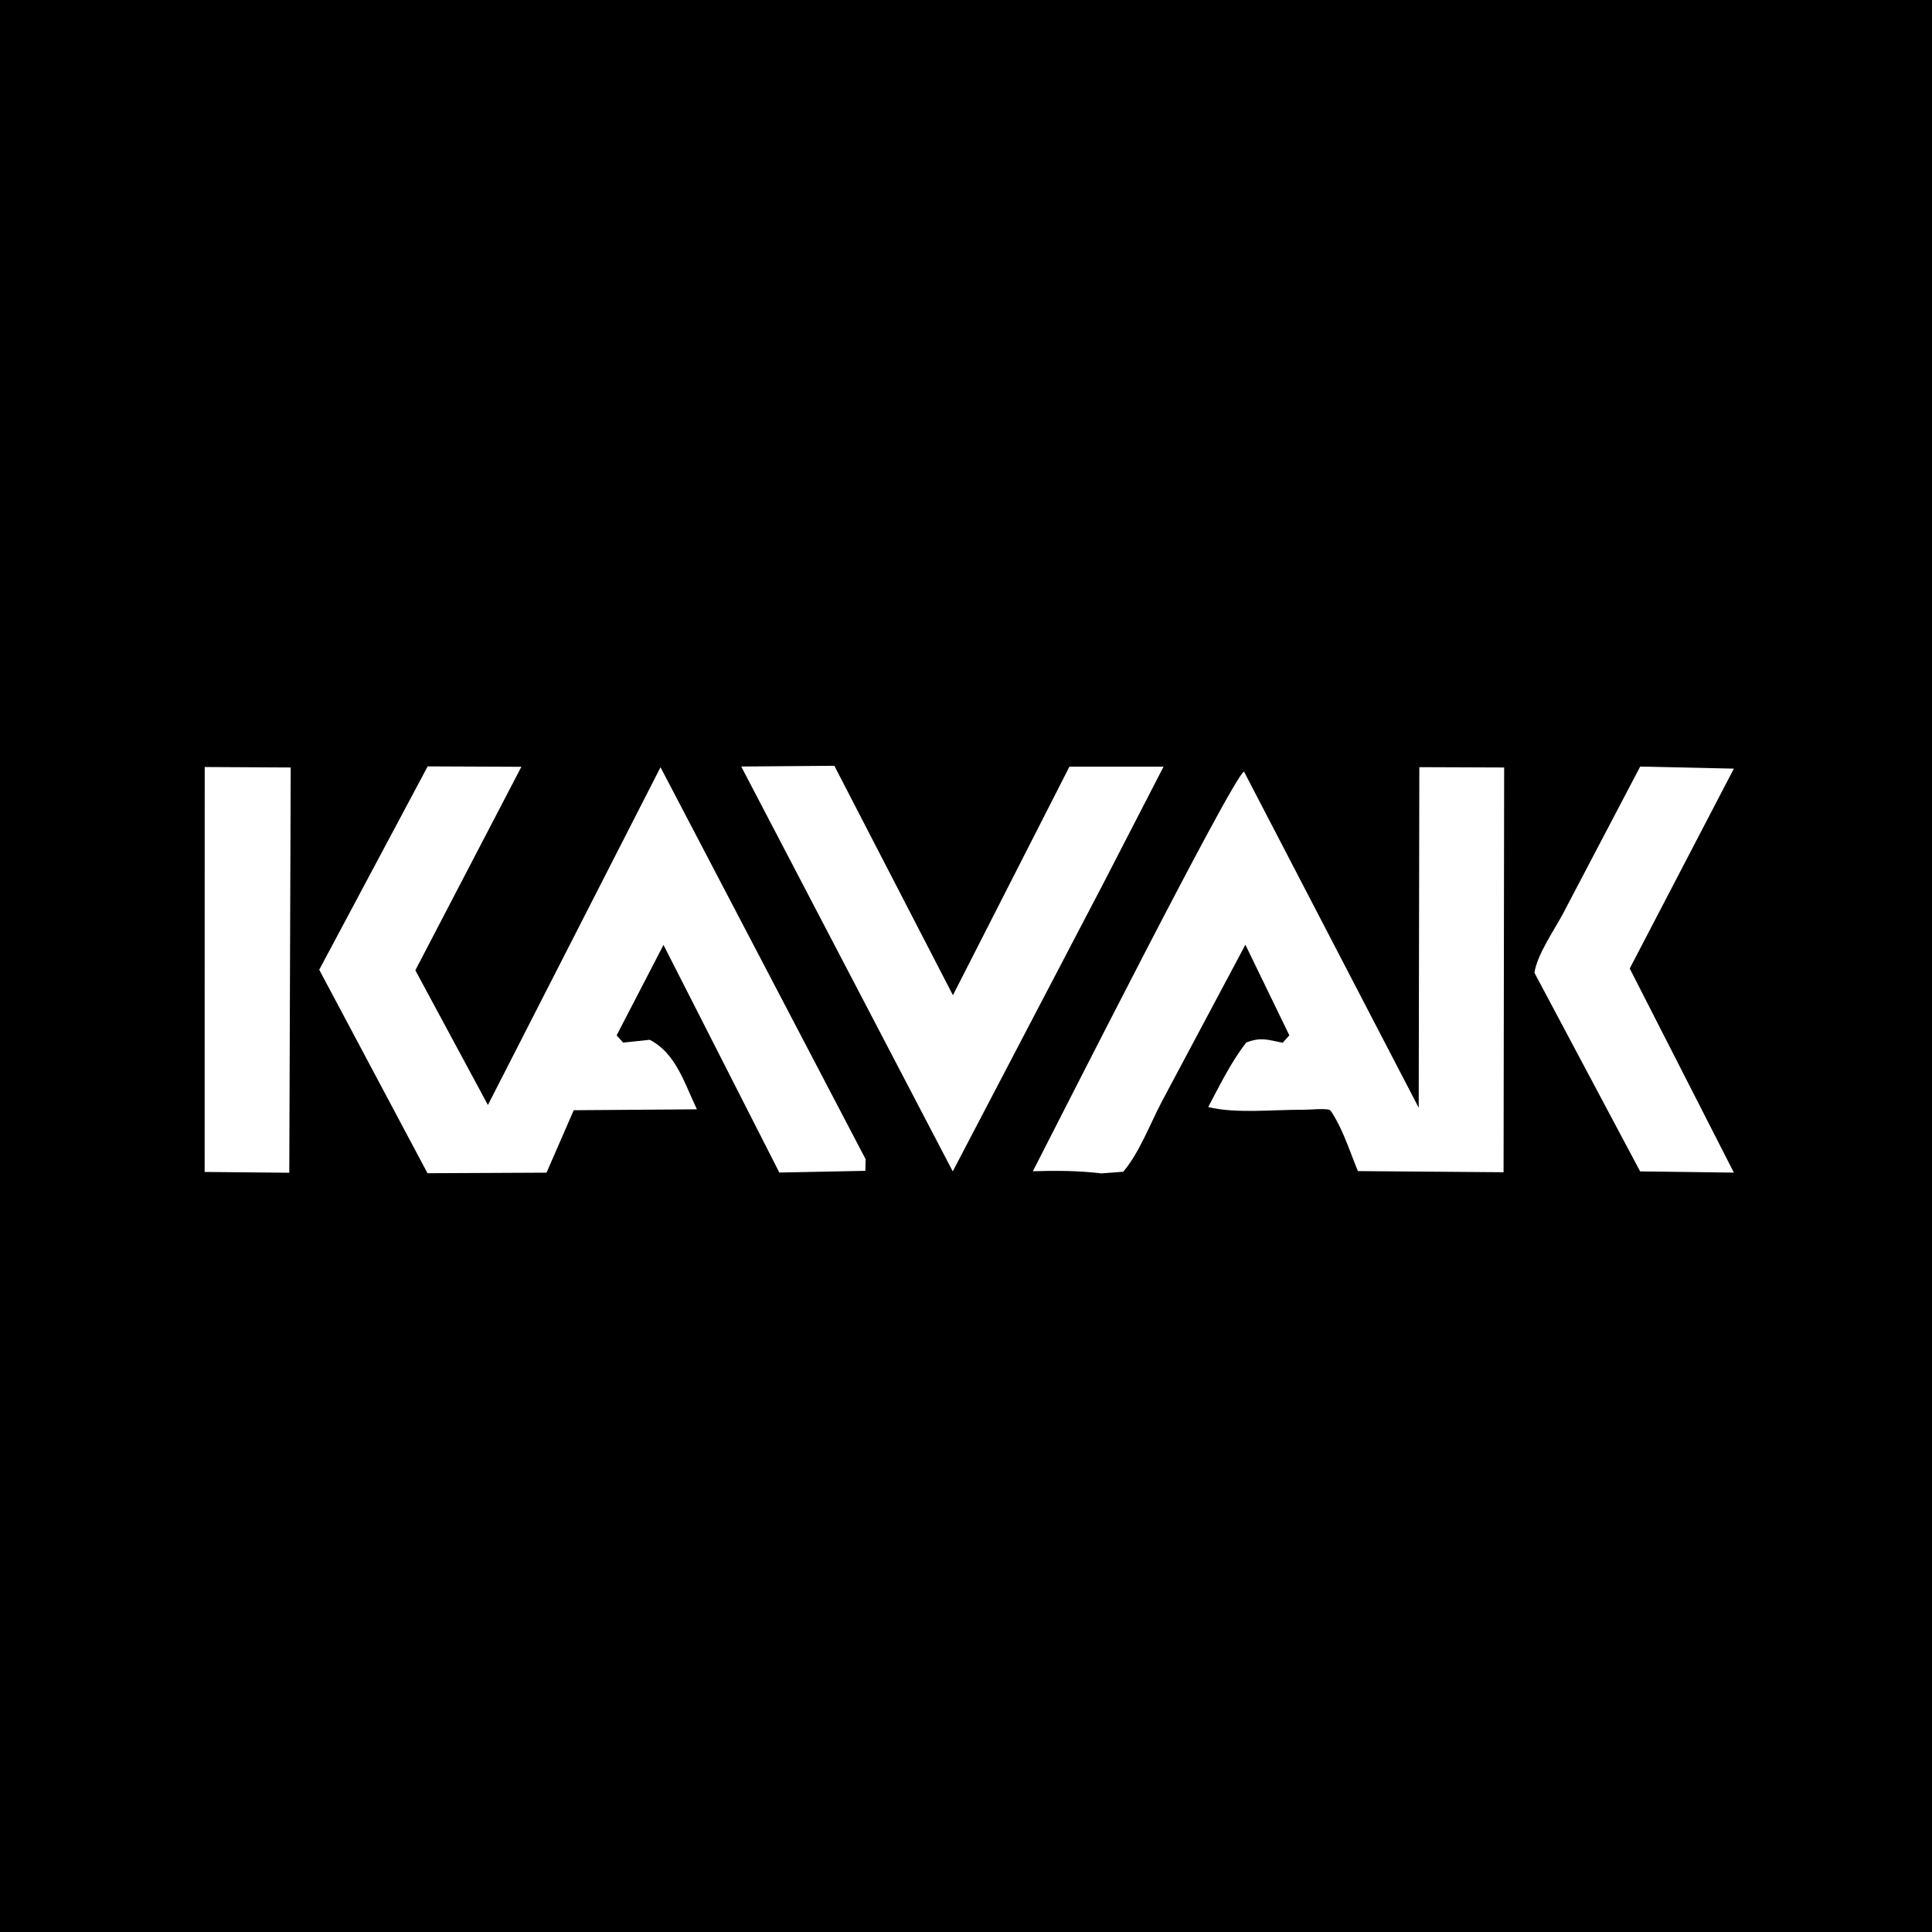 <?xml version="1.0" encoding="utf-8" ?>
<svg xmlns="http://www.w3.org/2000/svg" xmlns:xlink="http://www.w3.org/1999/xlink" width="199" height="199">
	<rect width="100%" height="100%" fill="#808080" stroke="none"/>
	<path transform="scale(1.998 1.998)" d="M-0 -0L100 0L100 100L-0 100L0 -0Z"/>
	<path fill="white" transform="scale(1.998 1.998)" d="M10.553 39.542L14.987 39.566L14.913 60.458L10.55 60.417L10.553 39.542Z"/>
	<path fill="white" transform="scale(1.998 1.998)" d="M84.556 39.519L89.385 39.625L84.017 49.929L89.386 60.452L84.553 60.389L79.105 50.15C79.232 49.228 80.14 47.925 80.585 47.085L84.556 39.519Z"/>
	<path fill="white" transform="scale(1.998 1.998)" d="M38.212 39.516L43.013 39.478L49.126 51.306L55.132 39.523L59.983 39.525L56.875 45.554L49.117 60.388L38.212 39.516Z"/>
	<path fill="white" transform="scale(1.998 1.998)" d="M73.17 39.549L77.543 39.566L77.513 60.432L70.005 60.373C69.637 59.493 69.291 58.415 68.812 57.6C68.774 57.535 68.613 57.252 68.552 57.222C68.361 57.129 67.467 57.213 67.218 57.211C65.708 57.197 63.706 57.426 62.286 57.07C62.89 55.937 63.457 54.758 64.25 53.742C65.017 53.455 65.334 53.6 66.125 53.757L66.469 53.375L64.203 48.703L59.881 56.817C59.269 57.986 58.752 59.396 57.908 60.406L56.781 60.491C55.59 60.348 54.444 60.346 53.247 60.38C54.467 58.015 63.532 40.08 64.131 39.776L73.138 57.107L73.17 39.549Z"/>
	<path fill="white" transform="scale(1.998 1.998)" d="M22.048 39.509L26.878 39.53L21.412 50.021L25.153 56.966L34.051 39.553L44.625 59.76L44.612 60.358L40.176 60.447L34.205 48.713L31.789 53.375L32.125 53.749L33.493 53.604C34.844 54.29 35.289 55.859 35.928 57.188L29.577 57.235L28.175 60.454L22.039 60.483L16.457 49.993L22.048 39.509Z"/>
</svg>
